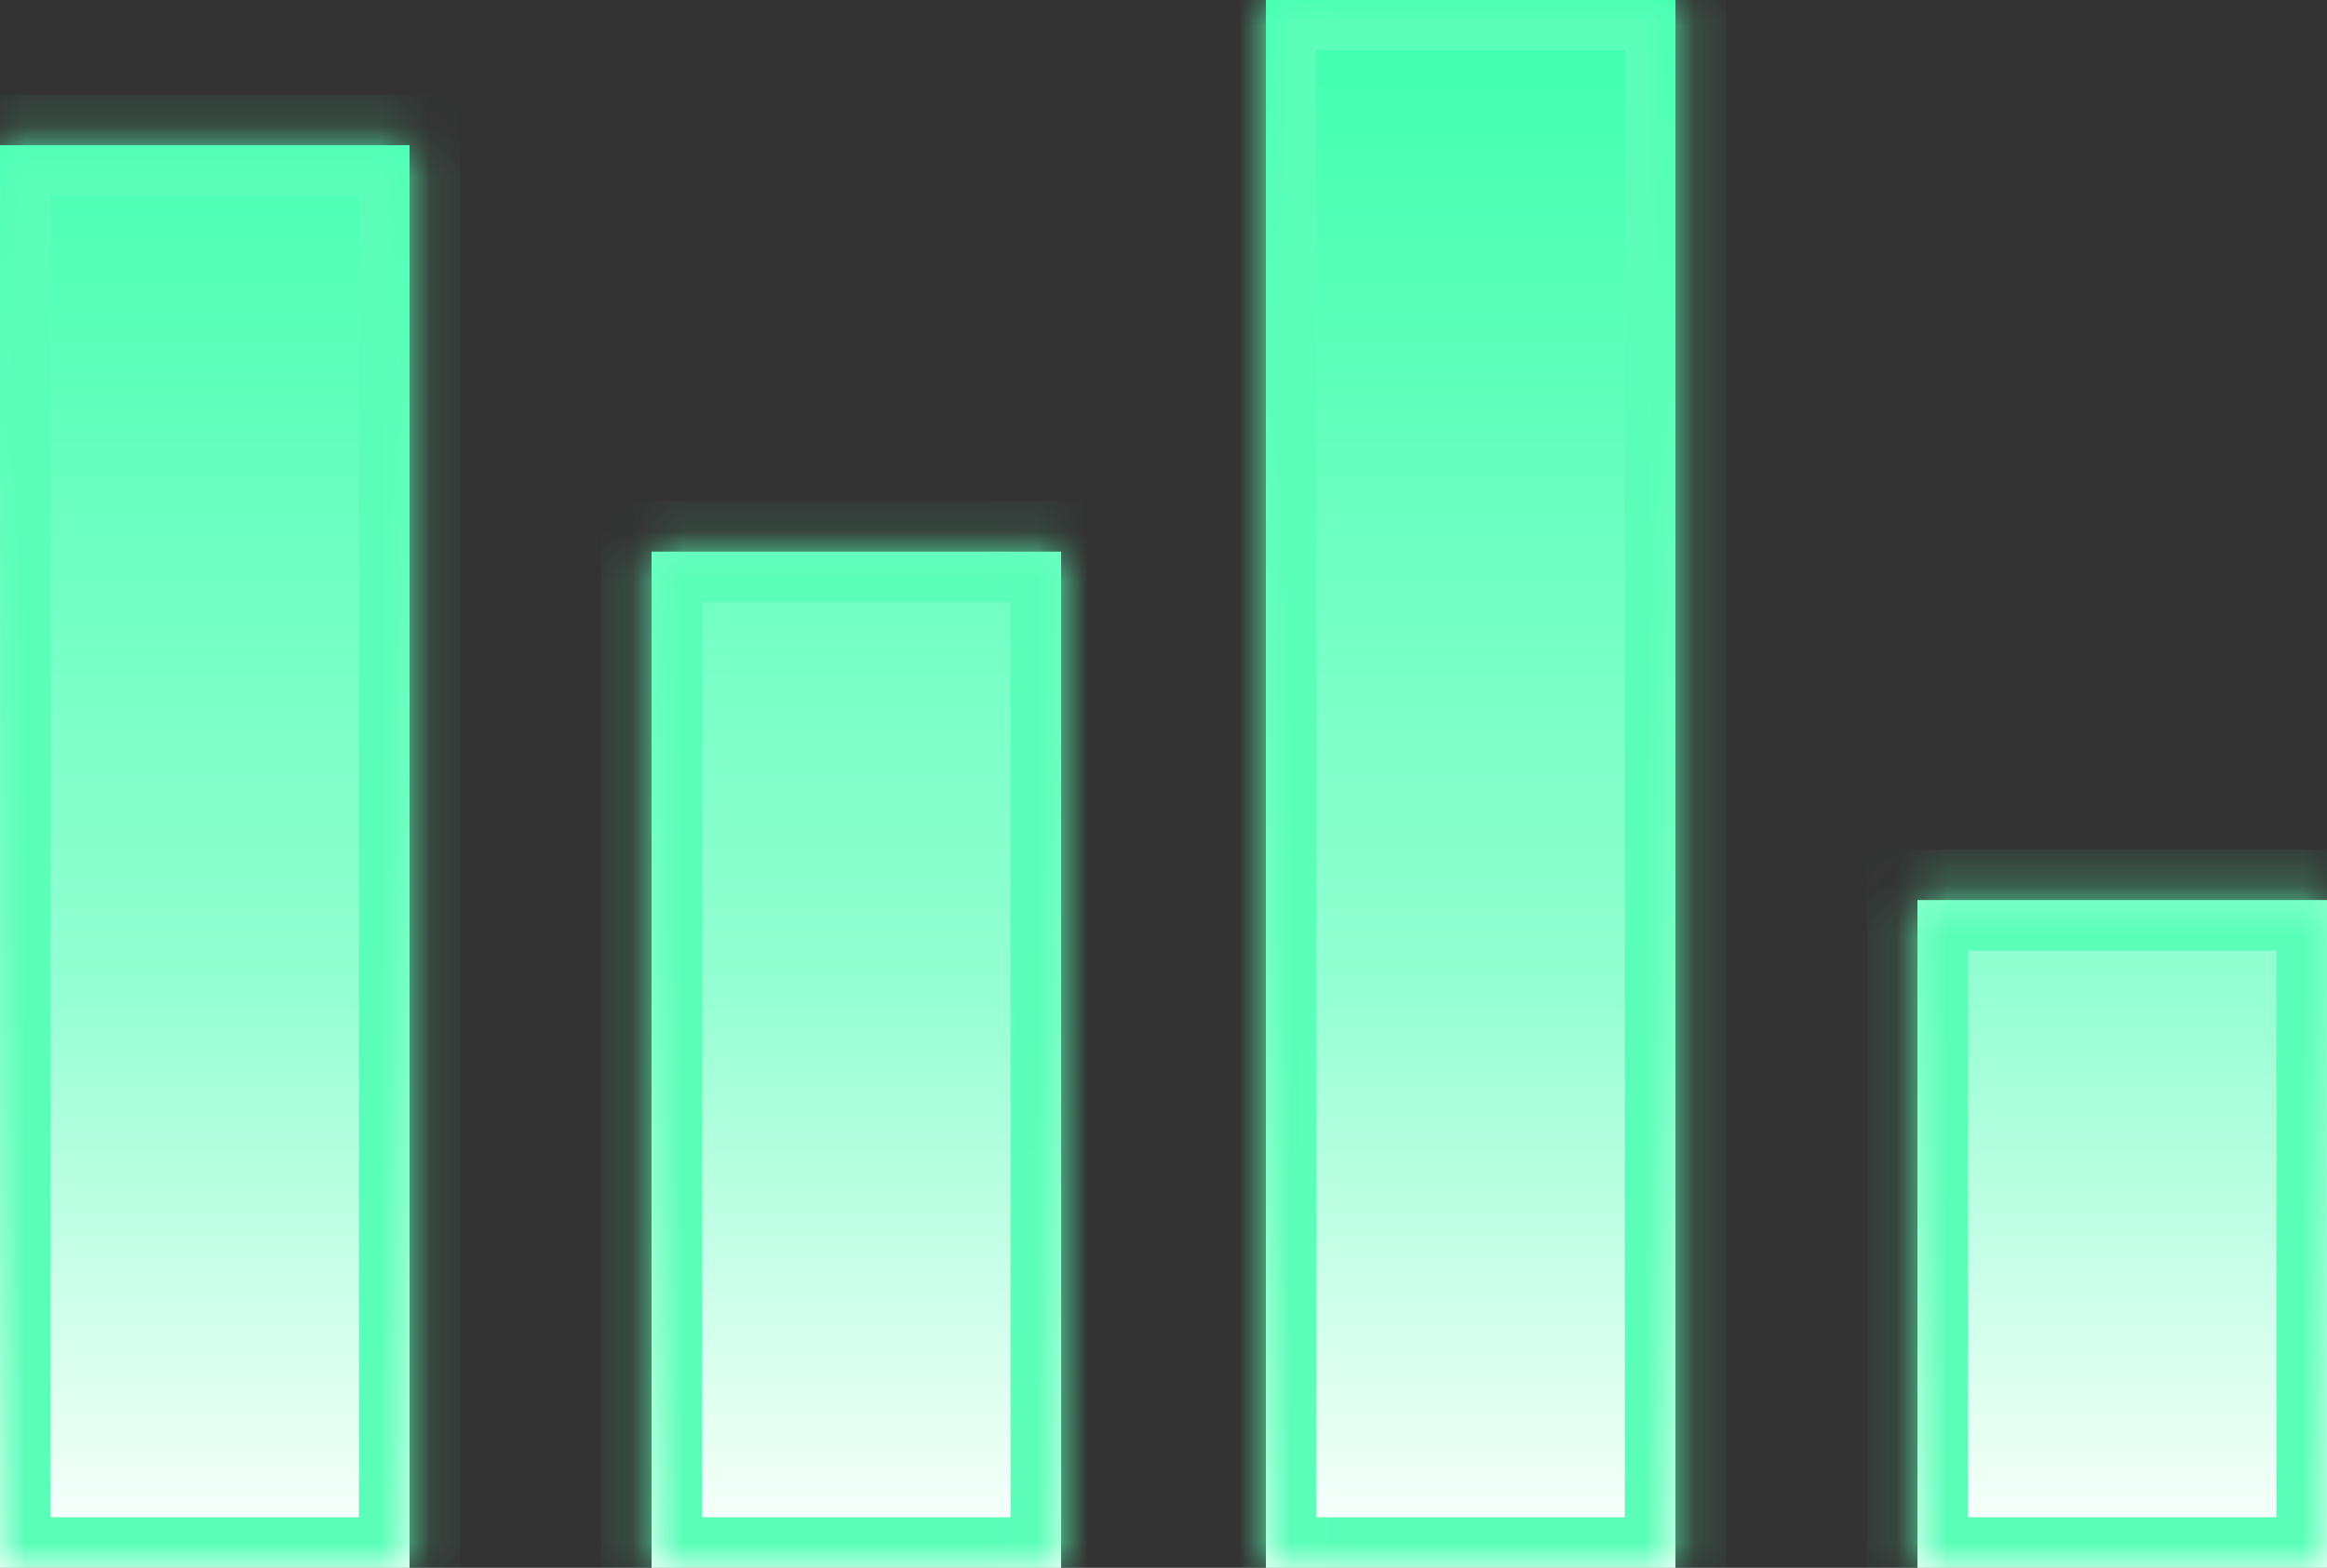   <svg width="46" height="31" viewBox="0 0 46 31" fill="none" xmlns="http://www.w3.org/2000/svg">
<rect x="0" y="0" width="46" height="31" fill="#333333" stroke="none"/>
<mask id="path-1-inside-1_2347_58" fill="white">
<path fill-rule="evenodd" clip-rule="evenodd" d="M33.12 0H25.024V31H33.12V0ZM8.096 2.87H0V31H8.096V2.87ZM20.976 10.907H12.88V31H20.976V10.907ZM37.904 17.796H46V31H37.904V17.796Z"/>
</mask>
<path fill-rule="evenodd" clip-rule="evenodd" d="M33.12 0H25.024V31H33.12V0ZM8.096 2.87H0V31H8.096V2.87ZM20.976 10.907H12.88V31H20.976V10.907ZM37.904 17.796H46V31H37.904V17.796Z" fill="url(#paint0_linear_2347_58)"/>
<path d="M25.024 0V-1H24.024V0H25.024ZM33.12 0H34.12V-1H33.12V0ZM25.024 31H24.024V32H25.024V31ZM33.12 31V32H34.12V31H33.12ZM0 2.87V1.87H-1V2.87H0ZM8.096 2.87H9.096V1.87H8.096V2.87ZM0 31H-1V32H0V31ZM8.096 31V32H9.096V31H8.096ZM12.88 10.907V9.907H11.88V10.907H12.88ZM20.976 10.907H21.976V9.907H20.976V10.907ZM12.88 31H11.88V32H12.88V31ZM20.976 31V32H21.976V31H20.976ZM46 17.796H47V16.796H46V17.796ZM37.904 17.796V16.796H36.904V17.796H37.904ZM46 31V32H47V31H46ZM37.904 31H36.904V32H37.904V31ZM25.024 1H33.12V-1H25.024V1ZM26.024 31V0H24.024V31H26.024ZM33.12 30H25.024V32H33.12V30ZM32.12 0V31H34.12V0H32.12ZM0 3.87H8.096V1.87H0V3.87ZM1 31V2.87H-1V31H1ZM8.096 30H0V32H8.096V30ZM7.096 2.87V31H9.096V2.87H7.096ZM12.88 11.907H20.976V9.907H12.88V11.907ZM13.88 31V10.907H11.88V31H13.88ZM20.976 30H12.88V32H20.976V30ZM19.976 10.907V31H21.976V10.907H19.976ZM46 16.796H37.904V18.796H46V16.796ZM47 31V17.796H45V31H47ZM37.904 32H46V30H37.904V32ZM36.904 17.796V31H38.904V17.796H36.904Z" fill="#5AFEB9" mask="url(#path-1-inside-1_2347_58)"/>
<defs>
<linearGradient id="paint0_linear_2347_58" x1="29.072" y1="0" x2="29.072" y2="31" gradientUnits="userSpaceOnUse">
<stop stop-color="#3EFFAE"/>
<stop offset="0.625" stop-color="#93FFD2"/>
<stop offset="1" stop-color="white"/>
</linearGradient>
</defs>
</svg>